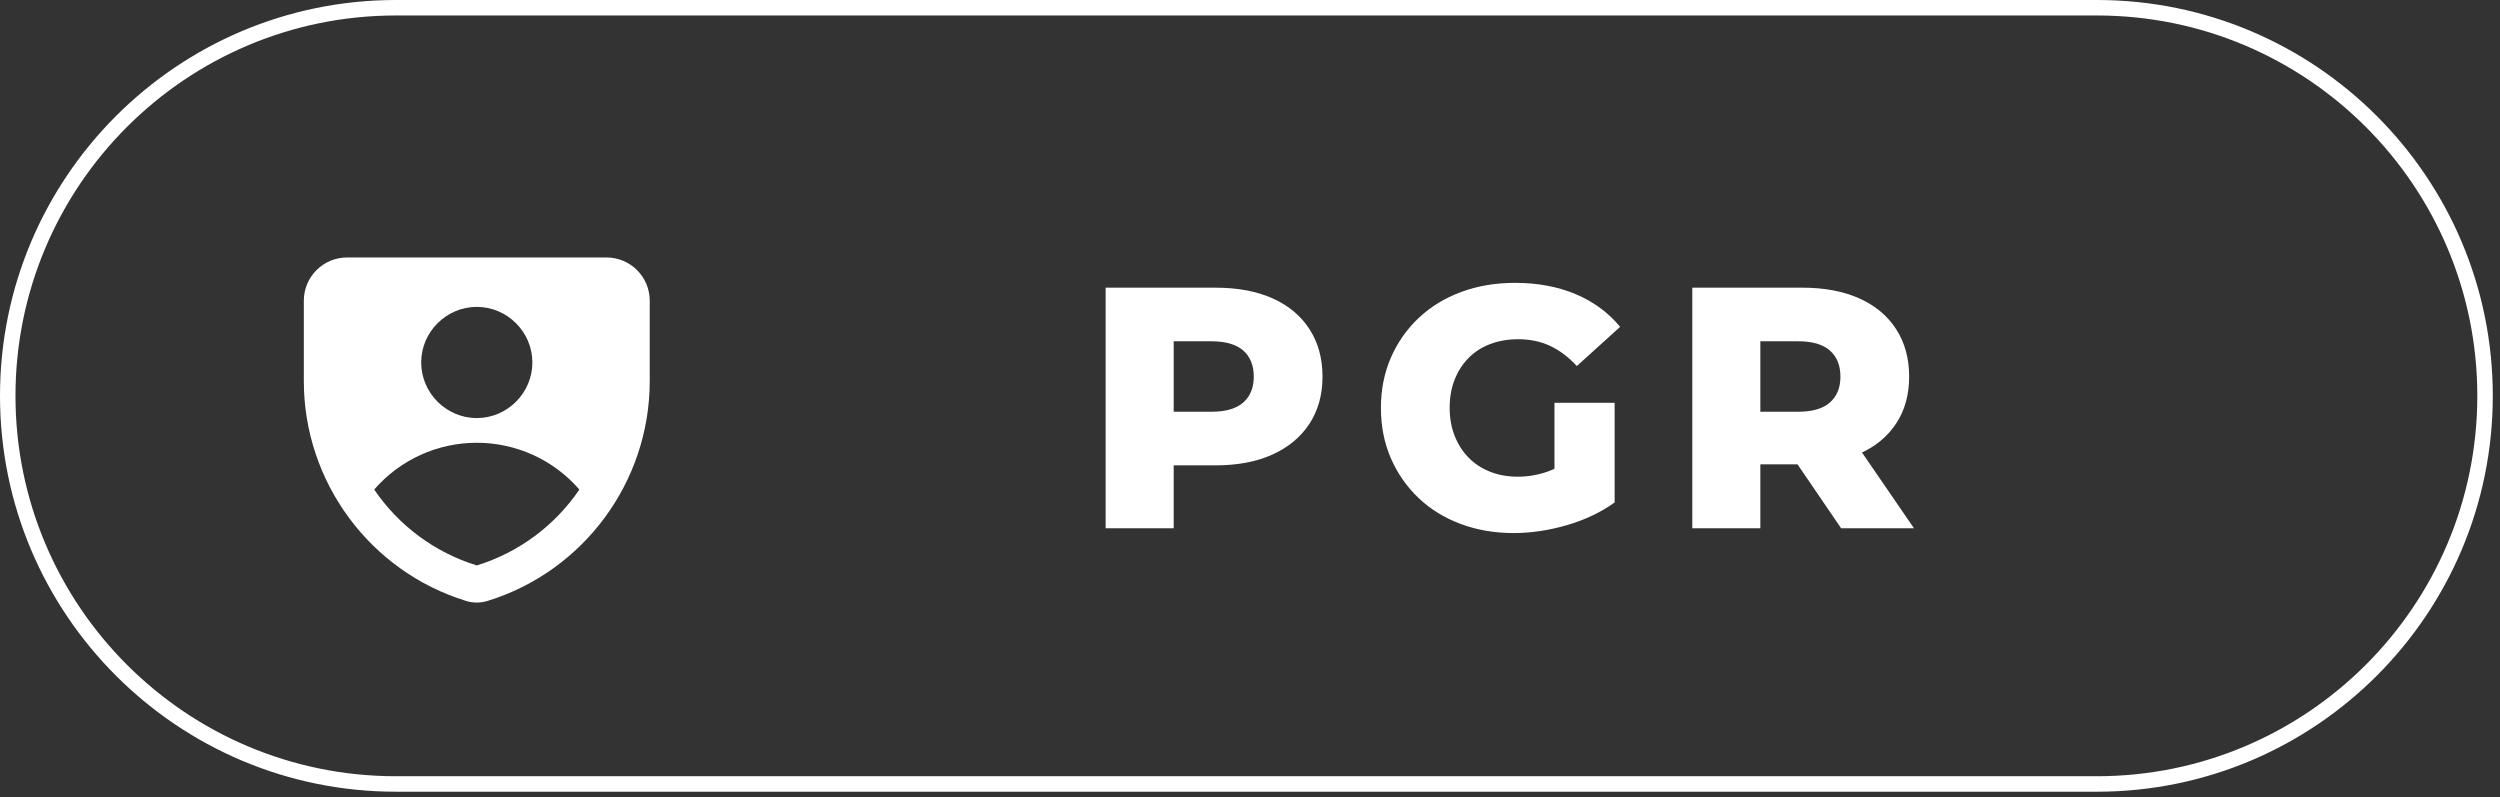 <?xml version="1.0" encoding="UTF-8"?> <svg xmlns="http://www.w3.org/2000/svg" width="100%" height="100%" viewBox="0 0 323 103" version="1.1" style="fill-rule:evenodd;clip-rule:evenodd;stroke-linejoin:round;stroke-miterlimit:2;" fill="#fff"><rect x="0" y="0" width="323" height="103" fill="#333333" stroke="none"/><path d="M39.254,38.851c0,-3.083 2.503,-5.586 5.587,-5.586l33.518,0c3.084,0 5.587,2.5 5.587,5.586l-0,10.398c-0.001,13.006 -8.542,24.57 -20.973,28.395c-0.894,0.277 -1.852,0.277 -2.746,-0c-12.431,-3.825 -20.972,-15.389 -20.973,-28.395l0,-10.398Zm22.346,15.164c3.94,-0 7.183,-3.243 7.183,-7.183c-0,-3.94 -3.243,-7.182 -7.183,-7.182c-3.94,-0 -7.182,3.242 -7.182,7.182c-0,3.94 3.242,7.183 7.182,7.183m13.254,9.235c-3.329,-3.841 -8.171,-6.049 -13.254,-6.043c-5.083,-0.006 -9.925,2.202 -13.254,6.043c3.175,4.678 7.851,8.138 13.254,9.806c5.403,-1.668 10.079,-5.128 13.254,-9.806"></path><path d="M322.069,51.145c-0,-28.228 -22.918,-51.145 -51.145,-51.145l-219.779,0c-28.228,0 -51.145,22.917 -51.145,51.145c-0,28.227 22.917,51.144 51.145,51.144l219.779,0c28.227,0 51.145,-22.917 51.145,-51.144Zm-2,-0c-0,27.123 -22.021,49.144 -49.145,49.144l-219.779,0c-27.124,0 -49.145,-22.021 -49.145,-49.144c0,-27.124 22.021,-49.145 49.145,-49.145l219.779,0c27.124,0 49.145,22.021 49.145,49.145Z"></path><g><path d="M142.849,68.25l0,-31.082l14.209,-0c2.842,-0 5.292,0.458 7.349,1.376c2.057,0.918 3.648,2.242 4.773,3.974c1.125,1.732 1.688,3.782 1.688,6.15c-0,2.338 -0.563,4.366 -1.688,6.083c-1.125,1.717 -2.716,3.042 -4.773,3.974c-2.057,0.933 -4.507,1.399 -7.349,1.399l-9.324,-0l3.907,-3.819l0,11.945l-8.792,-0Zm8.792,-11.012l-3.907,-4.041l8.791,0c1.836,0 3.205,-0.4 4.108,-1.199c0.903,-0.799 1.354,-1.909 1.354,-3.33c0,-1.451 -0.451,-2.575 -1.354,-3.375c-0.903,-0.799 -2.272,-1.199 -4.108,-1.199l-8.791,0l3.907,-4.04l0,17.184Z" style="fill-rule:nonzero;"></path><path d="M195.556,68.871c-2.457,0 -4.737,-0.392 -6.838,-1.176c-2.102,-0.785 -3.915,-1.902 -5.44,-3.353c-1.524,-1.45 -2.716,-3.16 -3.574,-5.128c-0.859,-1.969 -1.288,-4.137 -1.288,-6.505c0,-2.369 0.429,-4.537 1.288,-6.505c0.858,-1.969 2.057,-3.678 3.596,-5.129c1.54,-1.45 3.368,-2.568 5.484,-3.352c2.117,-0.785 4.433,-1.177 6.949,-1.177c2.931,-0 5.551,0.488 7.86,1.465c2.308,0.977 4.218,2.383 5.727,4.218l-5.594,5.062c-1.066,-1.154 -2.213,-2.02 -3.441,-2.597c-1.229,-0.577 -2.598,-0.866 -4.108,-0.866c-1.332,-0 -2.546,0.207 -3.641,0.622c-1.095,0.414 -2.028,1.014 -2.797,1.798c-0.77,0.784 -1.369,1.717 -1.798,2.797c-0.43,1.081 -0.644,2.302 -0.644,3.664c-0,1.302 0.214,2.501 0.644,3.596c0.429,1.095 1.028,2.035 1.798,2.82c0.769,0.784 1.695,1.391 2.775,1.82c1.08,0.43 2.272,0.644 3.574,0.644c1.303,0 2.576,-0.214 3.819,-0.644c1.243,-0.429 2.501,-1.162 3.774,-2.198l4.929,6.172c-1.776,1.273 -3.833,2.25 -6.172,2.931c-2.339,0.681 -4.633,1.021 -6.882,1.021Zm5.284,-5.106l-0,-11.722l7.77,-0l0,12.876l-7.77,-1.154Z" style="fill-rule:nonzero;"></path><path d="M218.645,68.25l0,-31.082l14.209,-0c2.842,-0 5.291,0.458 7.349,1.376c2.057,0.918 3.648,2.242 4.773,3.974c1.125,1.732 1.687,3.782 1.687,6.15c0,2.338 -0.562,4.359 -1.687,6.061c-1.125,1.702 -2.716,3.005 -4.773,3.907c-2.058,0.903 -4.507,1.355 -7.349,1.355l-9.325,-0l3.908,-3.686l-0,11.945l-8.792,-0Zm19.227,-0l-7.727,-11.323l9.369,-0l7.771,11.323l-9.413,-0Zm-10.435,-11.012l-3.908,-4.041l8.792,0c1.835,0 3.205,-0.4 4.107,-1.199c0.903,-0.799 1.355,-1.909 1.355,-3.33c-0,-1.451 -0.452,-2.575 -1.355,-3.375c-0.902,-0.799 -2.272,-1.199 -4.107,-1.199l-8.792,0l3.908,-4.04l-0,17.184Z" style="fill-rule:nonzero;"></path></g></svg> 
